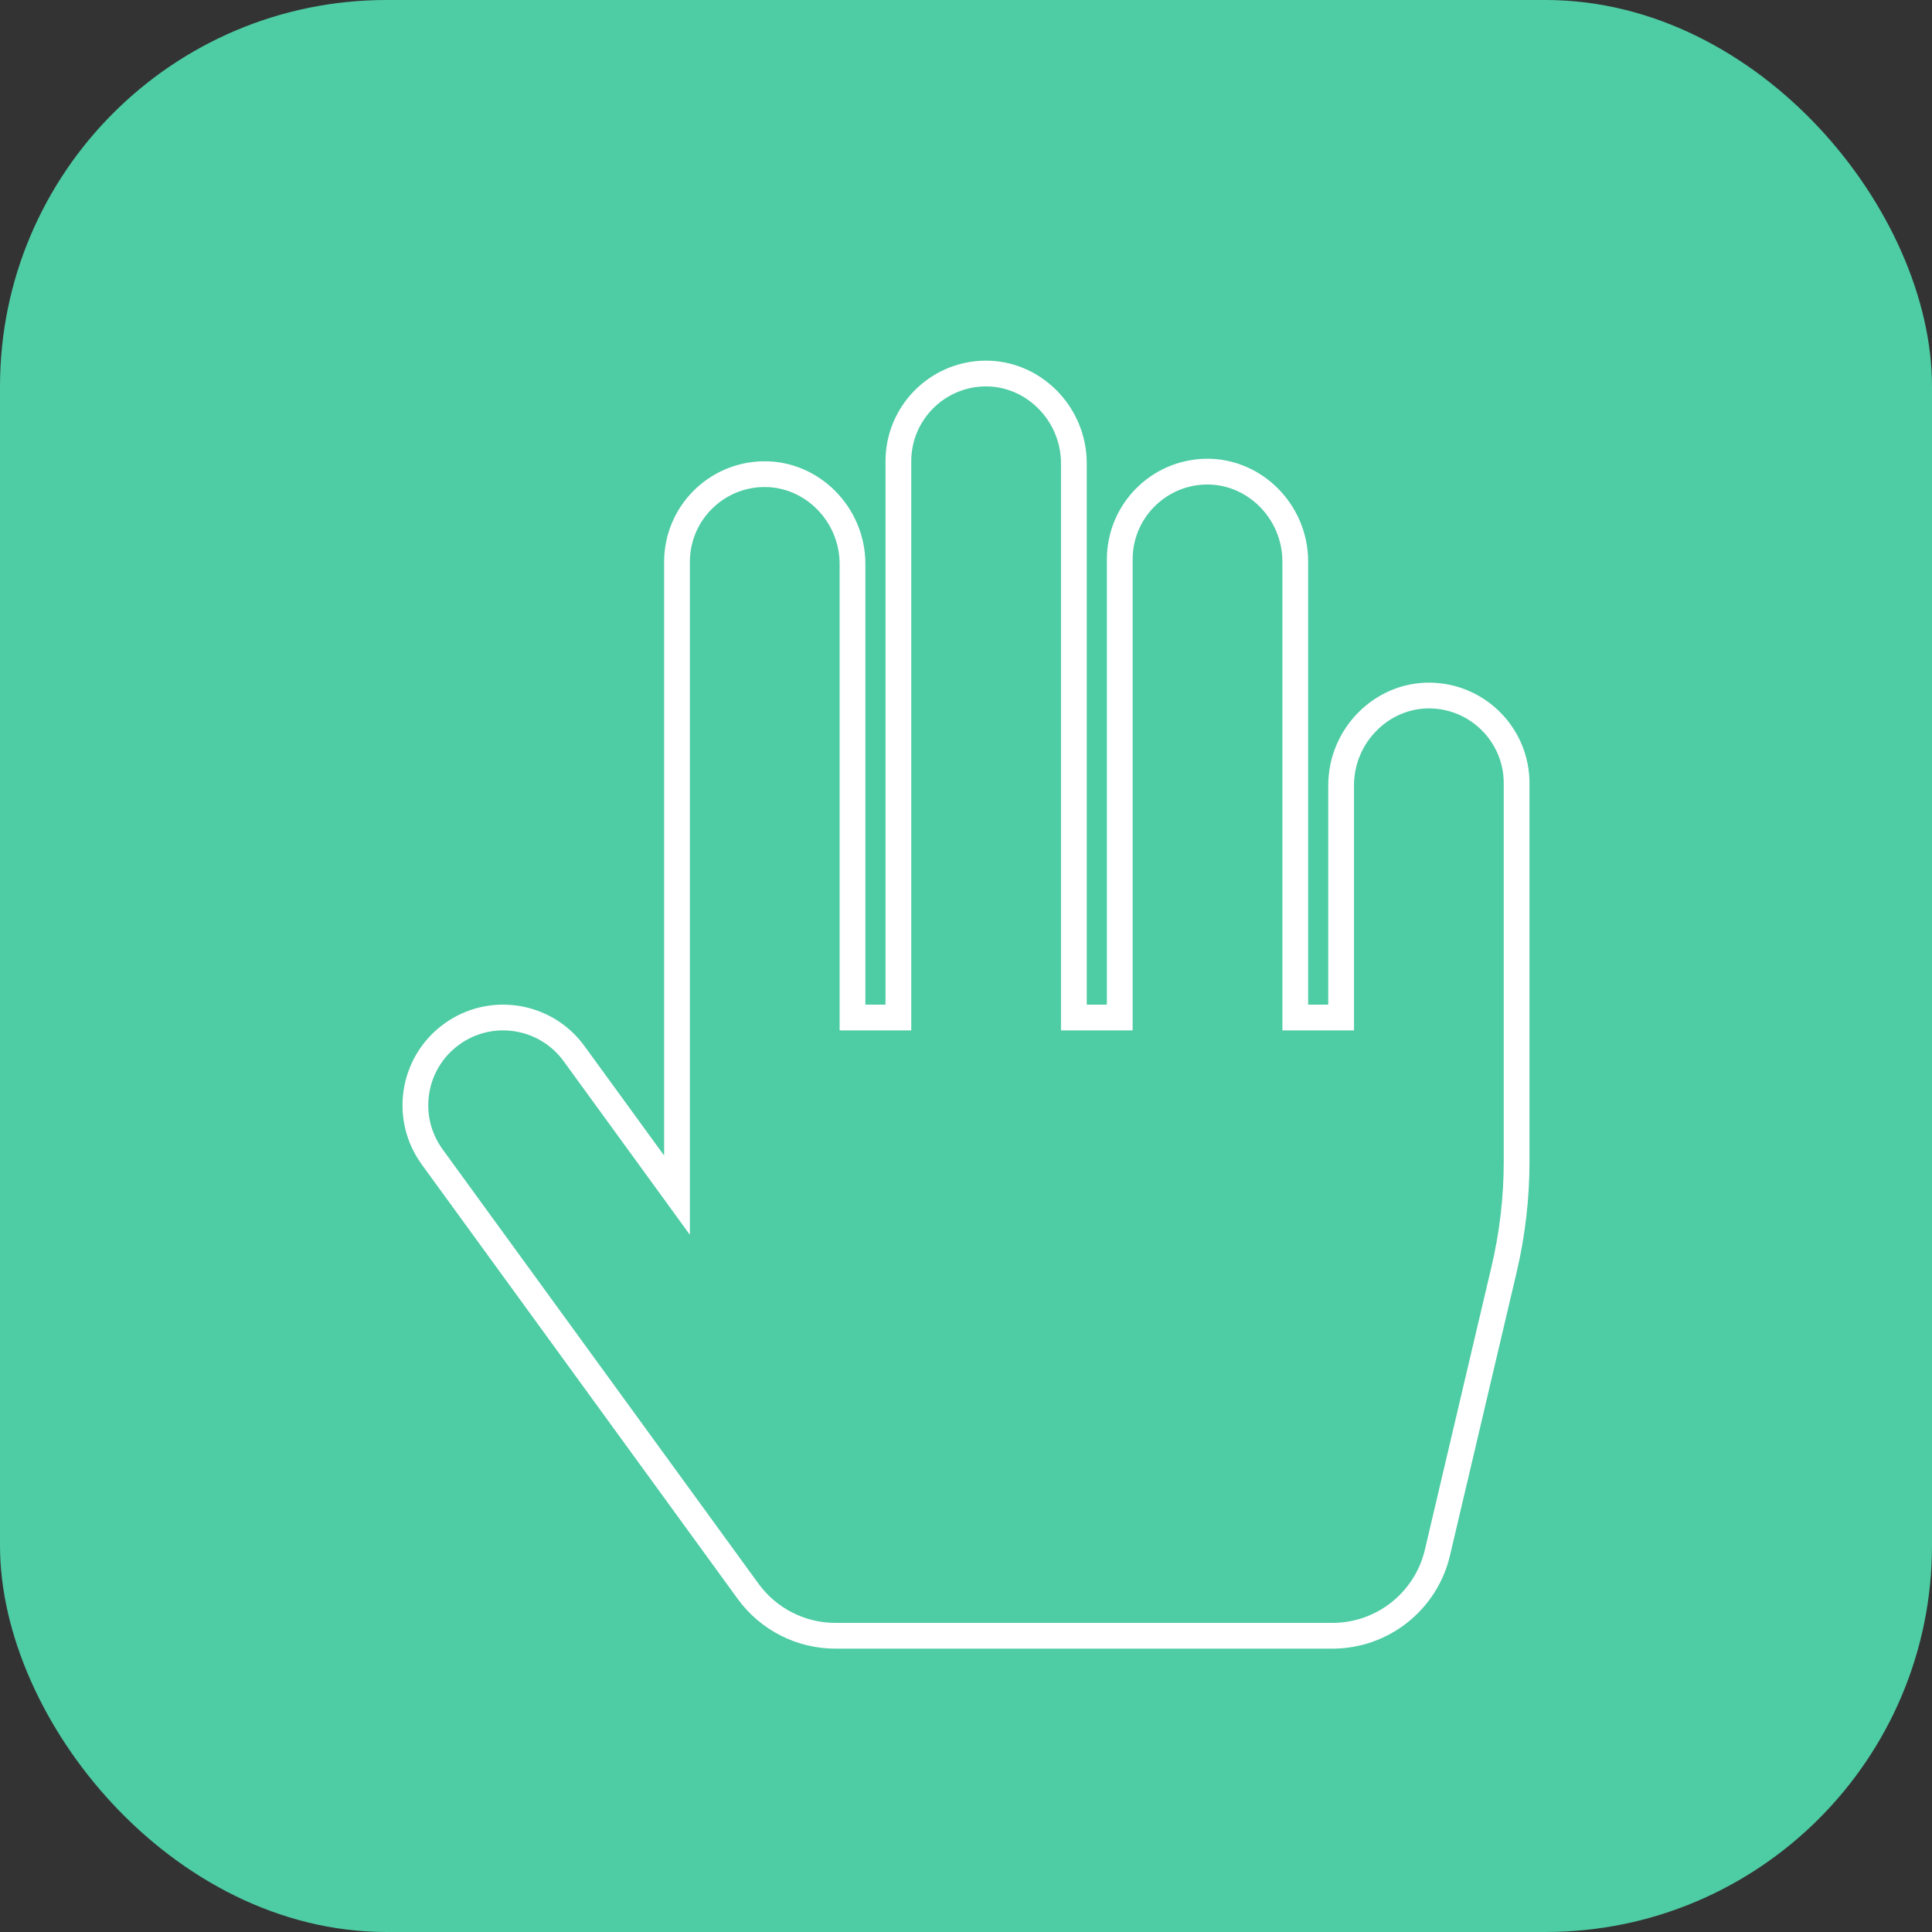 <svg width="150" height="150" viewBox="0 0 150 150" fill="none" xmlns="http://www.w3.org/2000/svg">
<rect x="0" y="0" width="150" height="150" fill="#333333" stroke="none"/>
<rect x="1.5" y="1.5" width="147" height="147" rx="28.5" fill="#4ECCA3" stroke="#4ECCA3" stroke-width="3"/>
<path d="M103.125 79H104.125V78V60.967C104.125 57.12 107.276 53.929 111.071 54.001C114.772 54.072 117.75 57.094 117.75 60.812V90.18C117.75 92.994 117.424 95.799 116.78 98.539L111.602 120.543C110.712 124.326 107.336 127 103.45 127H64.858C63.537 127 62.235 126.688 61.058 126.088C59.88 125.489 58.862 124.619 58.085 123.551L33.553 89.82C33.553 89.82 33.553 89.82 33.553 89.82C31.341 86.776 32.013 82.516 35.056 80.303C38.099 78.09 42.36 78.763 44.572 81.806L50.754 90.305L52.562 92.793V89.717V43.625C52.562 39.907 55.541 36.885 59.242 36.814C63.037 36.741 66.188 39.933 66.188 43.779V78V79H67.188H68.75H69.75V78V35.812C69.75 32.094 72.728 29.072 76.429 29.001C80.224 28.929 83.375 32.12 83.375 35.967V78V79H84.375H85.938H86.938V78V43.43C86.938 39.712 89.916 36.689 93.617 36.618C97.412 36.546 100.563 39.738 100.563 43.584V78V79H101.563H103.125Z" stroke="white" stroke-width="2"/>
</svg>
